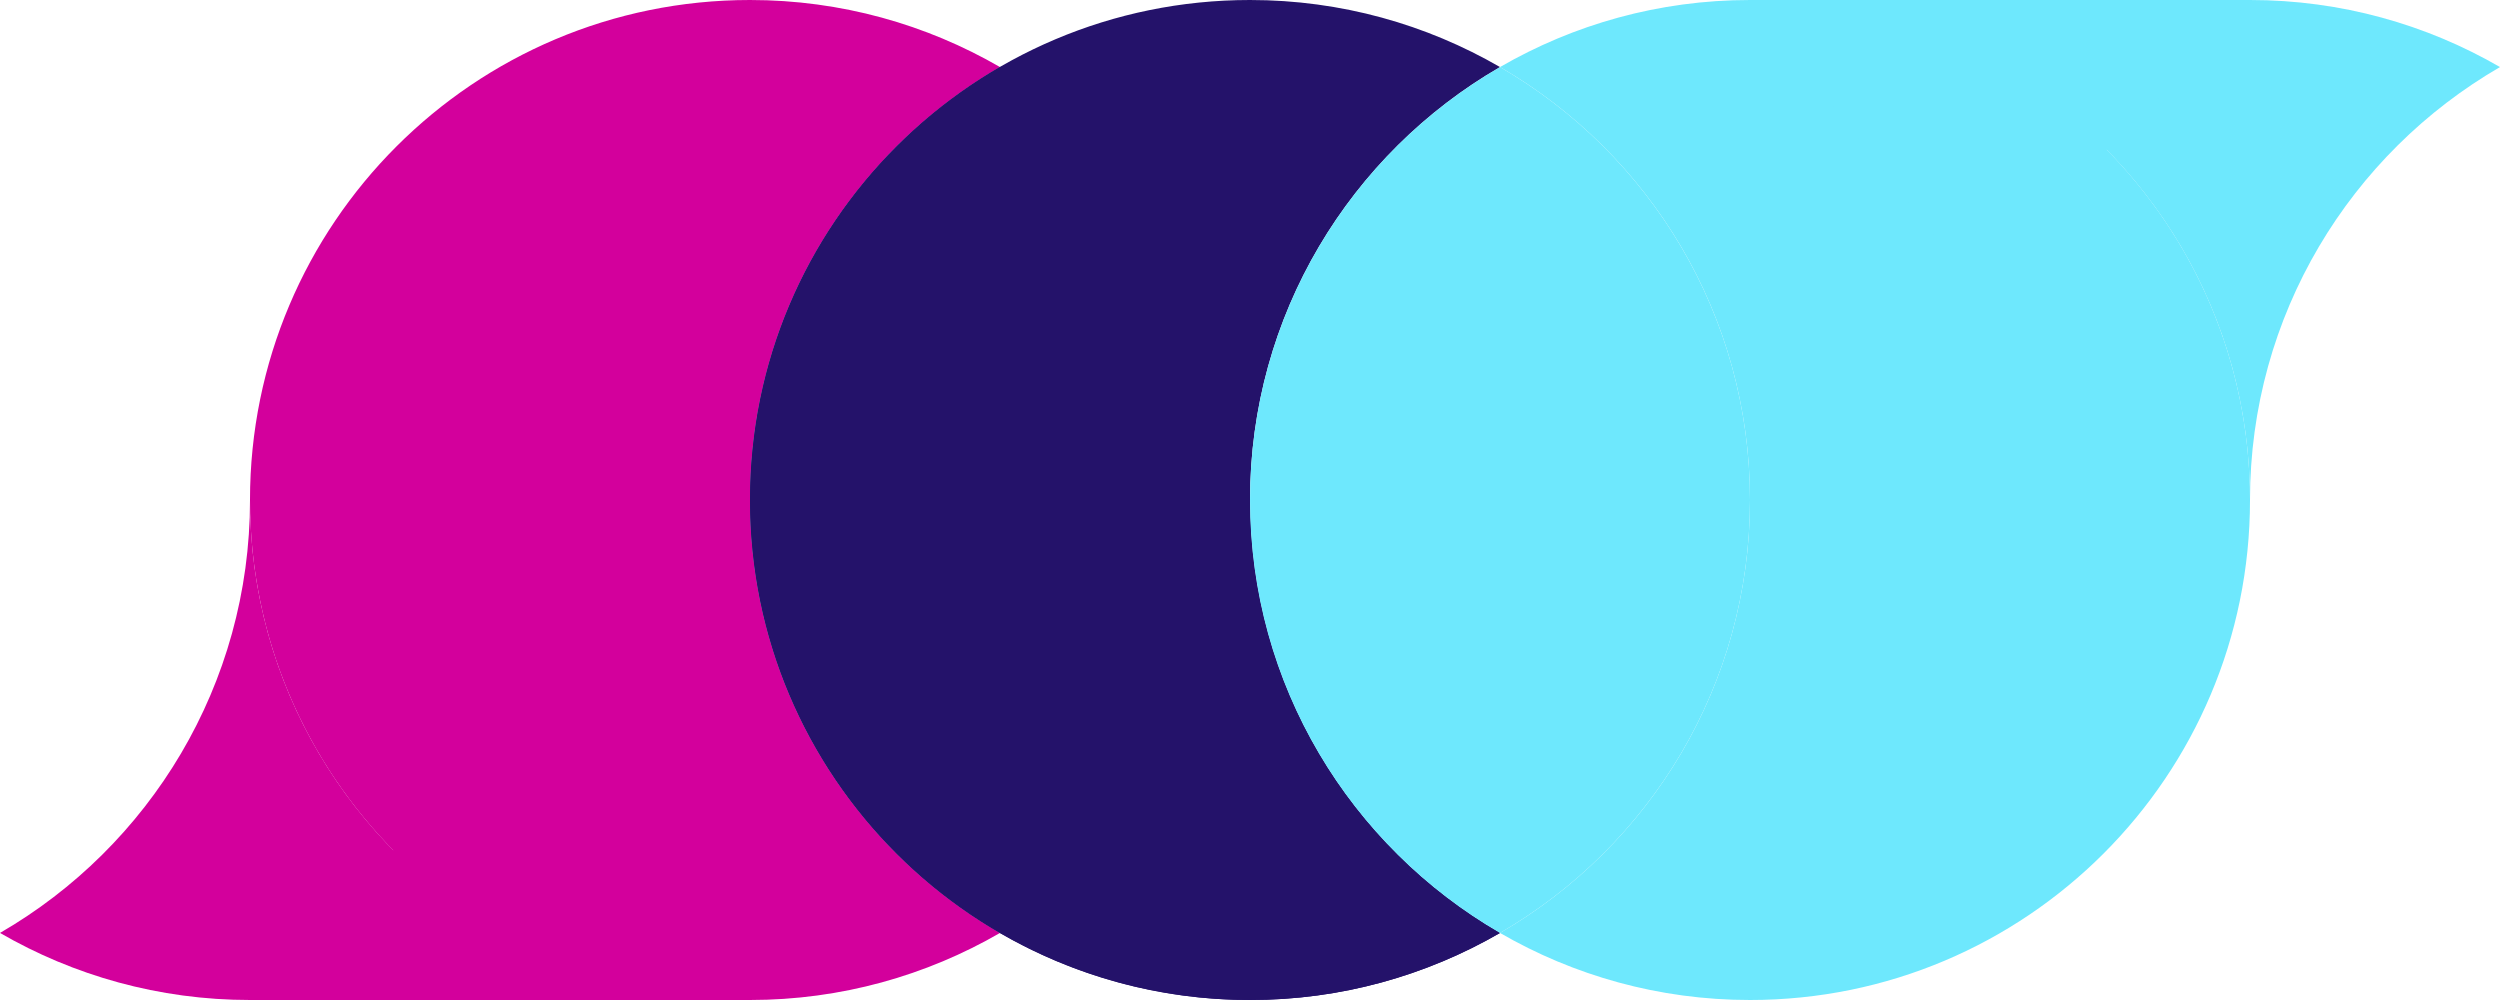 <?xml version="1.0" encoding="utf-8"?>
<!-- Generator: Adobe Illustrator 16.0.0, SVG Export Plug-In . SVG Version: 6.00 Build 0)  -->
<!DOCTYPE svg PUBLIC "-//W3C//DTD SVG 1.1//EN" "http://www.w3.org/Graphics/SVG/1.1/DTD/svg11.dtd">
<svg version="1.1" id="Layer_1" xmlns="http://www.w3.org/2000/svg" xmlns:xlink="http://www.w3.org/1999/xlink" x="0px" y="0px"
	 width="160px" height="64px" viewBox="0 0 160 64" enable-background="new 0 0 160 64" xml:space="preserve">
<g>
	<g>
		<path fill="#D3009C" d="M48,32c0-11.842,6.438-22.174,16-27.708C59.292,1.567,53.831,0,48,0C30.327,0,16,14.327,16,32
			s14.327,32,32,32c5.831,0,11.292-1.567,16-4.292C54.438,54.175,48,43.842,48,32z"/>
		<path fill="#24126A" d="M80,32c0,11.842-6.438,22.175-16,27.708C68.708,62.433,74.169,64,80,64s11.292-1.567,16-4.292
			C86.438,54.175,80,43.842,80,32z"/>
		<path fill="#24126A" d="M80,32c0-11.842-6.438-22.174-16-27.708C54.438,9.826,48,20.158,48,32c0,11.842,6.438,22.175,16,27.708
			C73.562,54.175,80,43.842,80,32z"/>
		<path fill="#D3009C" d="M16,32c0,11.842-6.438,22.175-16,27.708C4.708,62.433,10.169,64,16,64s11.292-1.567,16-4.292
			C22.438,54.175,16,43.842,16,32z"/>
		<path fill="#D3009C" d="M16,64h32L35.5,48c0,0-10.833,6.501-11.333,7.167S16,64,16,64z"/>
	</g>
	<path fill="#6EE8FD" d="M144,32c0-11.842,6.438-22.174,16-27.708C155.292,1.567,149.83,0,144,0s-11.292,1.567-16,4.292
		C137.563,9.826,144,20.158,144,32z"/>
	<path fill="#6EE8FD" d="M112,0c-5.831,0-11.292,1.567-16,4.292c9.562,5.534,16,15.866,16,27.708c0,11.842-6.438,22.175-16,27.708
		C100.708,62.433,106.169,64,112,64c17.673,0,32-14.327,32-32S129.673,0,112,0z"/>
	<path fill="#6EE8FD" d="M144,0h-31.999L124.5,16c0,0,10.834-6.501,11.334-7.167S144,0,144,0z"/>
	<g>
		<path fill="#24126A" d="M80.001,32c0-11.842,6.438-22.174,16-27.708C91.293,1.567,85.831,0,80,0C62.327,0,48,14.327,48,32
			c0,17.674,14.327,32,32,32c5.831,0,11.293-1.567,16.001-4.292C86.438,54.175,80.001,43.843,80.001,32z"/>
		<path fill="#6EE8FD" d="M112,32c0-11.842-6.438-22.174-15.999-27.708c-9.563,5.534-16,15.866-16,27.708
			c0,11.843,6.438,22.175,16,27.708C105.563,54.175,112,43.843,112,32z"/>
	</g>
</g>
</svg>
